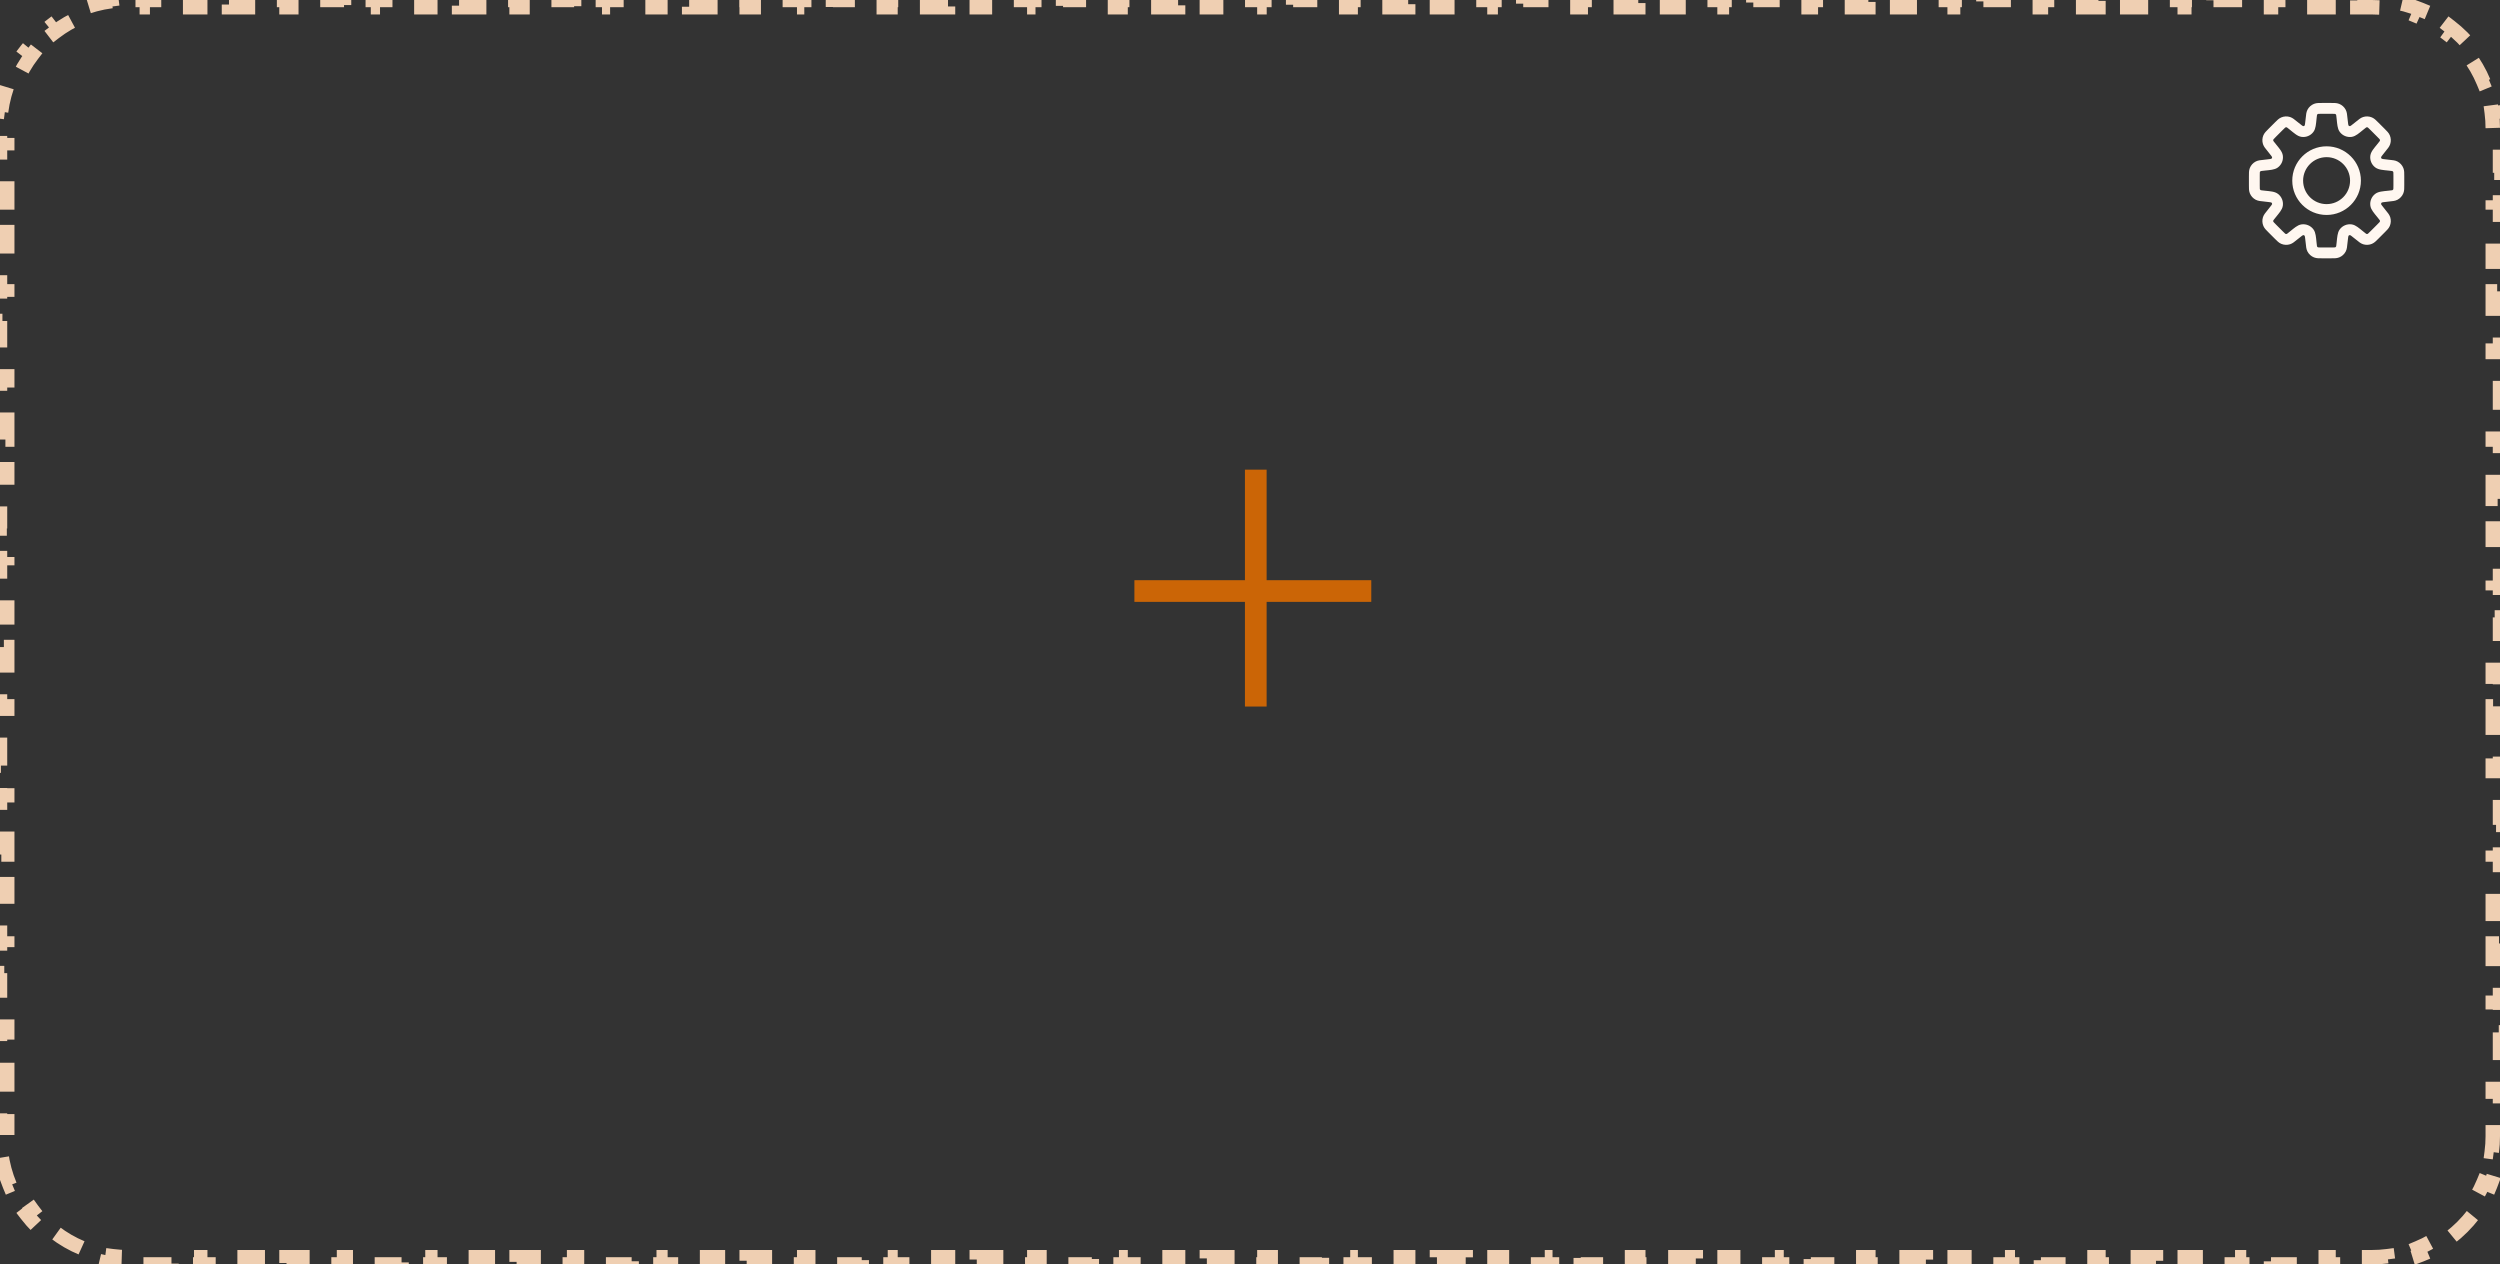 <svg width="346" height="175" viewBox="0 0 346 175" fill="none" xmlns="http://www.w3.org/2000/svg">
<rect x="0" y="0" width="346" height="175" fill="#333333" stroke="none"/>
<path d="M1.348 164.038C0.763 162.628 0.354 161.126 0.15 159.56L1.142 159.43C1.048 158.714 1 157.983 1 157.24V155.189H0V151.087H1V146.984H0V142.882H1V138.779H0V134.677H1V130.575H0V126.472H1V122.37H0V118.268H1V114.165H0V110.063H1V105.961H0V101.858H1V97.756H0V93.653H1V89.551H0V85.449H1V81.347H0V77.244H1V73.142H0V69.039H1V64.937H0V60.835H1V56.732H0V52.63H1V48.528H0V44.425H1V40.323H0V36.221H1V32.118H0V28.016H1V23.913H0V19.811H1V17.76C1 17.017 1.048 16.286 1.142 15.57L0.15 15.44C0.354 13.874 0.763 12.372 1.348 10.962L2.271 11.345C2.836 9.983 3.576 8.711 4.462 7.557L3.669 6.948C4.615 5.718 5.718 4.615 6.948 3.669L7.557 4.462C8.711 3.576 9.983 2.836 11.345 2.271L10.962 1.348C12.372 0.763 13.874 0.354 15.44 0.15L15.57 1.142C16.286 1.048 17.017 1 17.76 1H19.75V0H23.731V1H27.711V0H31.692V1H35.672V0H39.653V1H43.633V0H47.614V1H51.594V0H55.575V1H59.555V0H63.536V1H67.516V0H71.497V1H75.477V0H79.458V1H83.438V0H87.419V1H91.399V0H95.38V1H99.36V0H103.341V1H107.321V0H111.302V1H115.282V0H119.263V1H123.243V0H127.224V1H131.205V0H135.185V1H139.166V0H143.146V1H147.127V0H151.107V1H155.088V0H159.068V1H163.049V0H167.029V1H171.01V0H174.99V1H178.971V0H182.951V1H186.932V0H190.912V1H194.893V0H198.873V1H202.854V0H206.834V1H210.815V0H214.795V1H218.776V0H222.756V1H226.737V0H230.717V1H234.698V0H238.678V1H242.659V0H246.639V1H250.62V0H254.6V1H258.581V0H262.562V1H266.542V0H270.523V1H274.503V0H278.484V1H282.464V0H286.445V1H290.425V0H294.406V1H298.386V0H302.367V1H306.347V0H310.328V1H314.308V0H318.289V1H322.269V0H326.25V1H328.24C328.983 1 329.714 1.048 330.43 1.142L330.56 0.15C332.126 0.354 333.628 0.763 335.038 1.348L334.655 2.271C336.017 2.836 337.289 3.576 338.443 4.462L339.052 3.669C340.282 4.615 341.385 5.718 342.331 6.948L341.538 7.557C342.424 8.711 343.164 9.983 343.729 11.345L344.652 10.962C345.237 12.372 345.646 13.874 345.85 15.44L344.858 15.57C344.952 16.286 345 17.017 345 17.76V19.811H346V23.913H345V28.016H346V32.118H345V36.221H346V40.323H345V44.425H346V48.528H345V52.63H346V56.732H345V60.835H346V64.937H345V69.039H346V73.142H345V77.244H346V81.347H345V85.449H346V89.551H345V93.653H346V97.756H345V101.858H346V105.961H345V110.063H346V114.165H345V118.268H346V122.37H345V126.472H346V130.575H345V134.677H346V138.779H345V142.882H346V146.984H345V151.086H346V155.189H345V157.24C345 157.983 344.952 158.714 344.858 159.43L345.85 159.56C345.646 161.126 345.237 162.628 344.652 164.038L343.729 163.655C343.164 165.017 342.424 166.289 341.538 167.443L342.331 168.052C341.385 169.282 340.282 170.385 339.052 171.331L338.443 170.538C337.289 171.424 336.017 172.164 334.655 172.729L335.038 173.652C333.628 174.237 332.126 174.646 330.56 174.85L330.43 173.858C329.714 173.952 328.983 174 328.24 174H326.25V175H322.269V174H318.289V175H314.308V174H310.328V175H306.347V174H302.367V175H298.386V174H294.406V175H290.425V174H286.445V175H282.464V174H278.484V175H274.503V174H270.523V175H266.542V174H262.562V175H258.581V174H254.601V175H250.62V174H246.64V175H242.659V174H238.679V175H234.698V174H230.718V175H226.737V174H222.756V175H218.776V174H214.795V175H210.815V174H206.834V175H202.854V174H198.873V175H194.893V174H190.912V175H186.932V174H182.951V175H178.971V174H174.99V175H171.01V174H167.029V175H163.049V174H159.068V175H155.088V174H151.107V175H147.127V174H143.146V175H139.166V174H135.185V175H131.205V174H127.224V175H123.244V174H119.263V175H115.283V174H111.302V175H107.322V174H103.341V175H99.361V174H95.38V175H91.4V174H87.419V175H83.439V174H79.458V175H75.478V174H71.497V175H67.516V174H63.536V175H59.555V174H55.575V175H51.594V174H47.614V175H43.633V174H39.653V175H35.672V174H31.692V175H27.711V174H23.731V175H19.75V174H17.76C17.017 174 16.286 173.952 15.57 173.858L15.44 174.85C13.874 174.646 12.372 174.237 10.962 173.652L11.345 172.729C9.983 172.164 8.711 171.424 7.557 170.538L6.948 171.331C5.718 170.385 4.615 169.282 3.669 168.052L4.462 167.443C3.576 166.289 2.836 165.017 2.271 163.655L1.348 164.038Z" stroke="#EFCFB2" stroke-width="2" stroke-dasharray="4 4"/>
<path d="M324.136 16.361L324.882 16.287L324.136 16.361ZM323.984 15.542L323.317 15.885V15.885L323.984 15.542ZM324.431 17.818L325.027 17.363L325.027 17.363L324.431 17.818ZM325.359 18.203L325.259 17.459H325.259L325.359 18.203ZM326.598 17.381L327.073 17.962L327.073 17.962L326.598 17.381ZM327.285 16.909L327.514 17.624L327.285 16.909ZM327.987 16.944L328.285 16.256L328.285 16.256L327.987 16.944ZM328.624 17.482L328.094 18.012V18.012L328.624 17.482ZM329.518 18.376L330.048 17.845V17.845L329.518 18.376ZM330.056 19.013L330.744 18.715L330.744 18.715L330.056 19.013ZM330.091 19.715L330.805 19.943L330.805 19.943L330.091 19.715ZM329.619 20.402L329.038 19.927L329.038 19.927L329.619 20.402ZM328.797 21.641L328.054 21.541V21.541L328.797 21.641ZM329.182 22.569L328.727 23.165V23.165L329.182 22.569ZM330.639 22.864L330.713 22.118L330.639 22.864ZM331.458 23.016L331.802 22.35L331.802 22.35L331.458 23.016ZM331.93 23.537L332.627 23.262V23.262L331.93 23.537ZM331.93 26.463L331.232 26.187L331.232 26.187L331.93 26.463ZM331.458 26.984L331.802 27.65V27.65L331.458 26.984ZM330.639 27.136L330.564 26.39L330.54 26.392L330.515 26.396L330.639 27.136ZM330.639 27.136L330.713 27.882L330.738 27.88L330.762 27.876L330.639 27.136ZM329.183 27.431L328.728 26.834V26.834L329.183 27.431ZM328.798 28.36L328.055 28.46V28.46L328.798 28.36ZM329.619 29.598L329.039 30.073V30.073L329.619 29.598ZM330.091 30.285L329.376 30.513V30.513L330.091 30.285ZM330.056 30.987L329.368 30.689L329.368 30.689L330.056 30.987ZM329.518 31.624L330.048 32.154H330.048L329.518 31.624ZM328.624 32.517L328.094 31.987L328.094 31.987L328.624 32.517ZM327.987 33.055L328.285 33.743L328.285 33.743L327.987 33.055ZM327.285 33.09L327.057 33.805H327.057L327.285 33.09ZM326.598 32.618L327.073 32.038L327.066 32.033L326.598 32.618ZM326.598 32.618L326.123 33.199L326.129 33.204L326.598 32.618ZM325.359 31.797L325.459 31.054H325.459L325.359 31.797ZM324.431 32.182L325.027 32.636L325.027 32.636L324.431 32.182ZM324.136 33.638L323.39 33.564L324.136 33.638ZM323.984 34.459L323.317 34.115L323.317 34.115L323.984 34.459ZM323.463 34.93L323.187 34.233H323.187L323.463 34.93ZM320.537 34.93L320.813 34.233L320.537 34.93ZM320.016 34.458L320.683 34.115V34.115L320.016 34.458ZM319.864 33.639L319.118 33.713V33.713L319.864 33.639ZM319.569 32.182L318.973 32.637L318.973 32.637L319.569 32.182ZM318.641 31.797L318.541 31.054H318.541L318.641 31.797ZM317.402 32.619L316.927 32.038L316.915 32.048L316.904 32.058L317.402 32.619ZM317.402 32.619L317.877 33.199L317.889 33.19L317.9 33.179L317.402 32.619ZM316.715 33.091L316.943 33.805H316.943L316.715 33.091ZM316.013 33.056L315.715 33.744H315.715L316.013 33.056ZM315.376 32.518L315.906 31.988H315.906L315.376 32.518ZM314.482 31.624L313.952 32.155L313.952 32.155L314.482 31.624ZM313.944 30.987L314.632 30.689H314.632L313.944 30.987ZM313.909 30.285L314.624 30.514L314.624 30.514L313.909 30.285ZM314.381 29.598L314.962 30.073L314.962 30.073L314.381 29.598ZM315.202 28.359L315.946 28.459L315.202 28.359ZM314.818 27.431L315.273 26.835L315.273 26.835L314.818 27.431ZM313.361 27.136L313.287 27.882H313.287L313.361 27.136ZM312.542 26.984L312.885 26.317H312.885L312.542 26.984ZM312.07 26.463L311.373 26.738L311.373 26.738L312.07 26.463ZM312.07 23.537L311.373 23.261L311.373 23.261L312.07 23.537ZM312.542 23.016L312.198 22.35L312.198 22.35L312.542 23.016ZM313.362 22.864V22.114H313.324L313.287 22.118L313.362 22.864ZM313.362 22.864V23.614H313.399L313.436 23.61L313.362 22.864ZM314.818 22.569L314.363 21.973L314.363 21.973L314.818 22.569ZM315.203 21.641L315.946 21.541V21.541L315.203 21.641ZM314.381 20.402L314.962 19.927H314.962L314.381 20.402ZM313.909 19.714L314.624 19.486H314.624L313.909 19.714ZM313.944 19.012L313.256 18.714L313.256 18.714L313.944 19.012ZM314.482 18.375L315.013 18.905L315.013 18.905L314.482 18.375ZM315.376 17.482L314.845 16.951L315.376 17.482ZM316.013 16.944L315.715 16.256L315.715 16.256L316.013 16.944ZM316.715 16.909L316.943 16.194L316.943 16.194L316.715 16.909ZM317.402 17.381L317.877 16.8V16.8L317.402 17.381ZM318.64 18.202L318.741 17.459V17.459L318.64 18.202ZM319.569 17.817L318.973 17.363L319.569 17.817ZM319.864 16.361L320.61 16.436V16.436L319.864 16.361ZM320.016 15.542L319.35 15.198L319.35 15.198L320.016 15.542ZM320.537 15.07L320.813 15.768L320.813 15.768L320.537 15.07ZM323.463 15.07L323.738 14.373L323.738 14.373L323.463 15.07ZM324.882 16.287C324.862 16.08 324.843 15.888 324.816 15.728C324.788 15.561 324.744 15.379 324.65 15.198L323.317 15.885C323.311 15.873 323.321 15.885 323.337 15.977C323.353 16.076 323.367 16.209 323.39 16.436L324.882 16.287ZM325.027 17.363C325.053 17.397 325.025 17.385 324.988 17.18C324.953 16.983 324.925 16.71 324.882 16.287L323.39 16.436C323.43 16.834 323.463 17.177 323.512 17.446C323.559 17.708 323.637 18.014 323.835 18.273L325.027 17.363ZM325.259 17.459C325.17 17.471 325.082 17.434 325.027 17.363L323.835 18.273C324.216 18.773 324.836 19.03 325.459 18.946L325.259 17.459ZM326.123 16.801C325.794 17.07 325.581 17.243 325.416 17.358C325.246 17.476 325.217 17.465 325.259 17.459L325.459 18.946C325.783 18.902 326.054 18.741 326.273 18.589C326.497 18.433 326.763 18.215 327.073 17.962L326.123 16.801ZM327.057 16.195C326.863 16.257 326.703 16.354 326.565 16.453C326.433 16.547 326.284 16.669 326.123 16.801L327.073 17.962C327.249 17.817 327.353 17.733 327.435 17.674C327.511 17.62 327.527 17.619 327.514 17.624L327.057 16.195ZM328.285 16.256C327.897 16.088 327.46 16.066 327.057 16.195L327.514 17.624C327.571 17.605 327.634 17.608 327.689 17.632L328.285 16.256ZM329.155 16.952C329.008 16.805 328.872 16.668 328.75 16.561C328.622 16.45 328.473 16.337 328.285 16.256L327.689 17.632C327.676 17.627 327.692 17.629 327.762 17.691C327.838 17.757 327.933 17.851 328.094 18.012L329.155 16.952ZM330.048 17.845L329.155 16.952L328.094 18.012L328.987 18.906L330.048 17.845ZM330.744 18.715C330.663 18.527 330.55 18.378 330.438 18.25C330.332 18.128 330.195 17.992 330.048 17.845L328.987 18.906C329.149 19.067 329.243 19.162 329.309 19.238C329.371 19.308 329.373 19.324 329.368 19.311L330.744 18.715ZM330.805 19.943C330.934 19.54 330.912 19.103 330.744 18.715L329.368 19.311C329.392 19.366 329.395 19.429 329.376 19.486L330.805 19.943ZM330.199 20.877C330.331 20.716 330.453 20.567 330.547 20.435C330.646 20.297 330.743 20.137 330.805 19.943L329.376 19.486C329.381 19.473 329.38 19.489 329.326 19.565C329.267 19.647 329.183 19.751 329.038 19.927L330.199 20.877ZM329.541 21.741C329.535 21.783 329.524 21.754 329.642 21.584C329.757 21.419 329.93 21.206 330.199 20.877L329.038 19.927C328.785 20.237 328.567 20.503 328.411 20.727C328.259 20.946 328.098 21.217 328.054 21.541L329.541 21.741ZM329.637 21.973C329.565 21.918 329.529 21.83 329.541 21.741L328.054 21.541C327.97 22.164 328.227 22.784 328.727 23.165L329.637 21.973ZM330.713 22.118C330.29 22.075 330.017 22.047 329.82 22.012C329.615 21.975 329.603 21.947 329.637 21.973L328.727 23.165C328.986 23.363 329.292 23.441 329.554 23.488C329.823 23.537 330.166 23.57 330.564 23.61L330.713 22.118ZM331.802 22.35C331.621 22.256 331.439 22.212 331.272 22.184C331.112 22.157 330.92 22.138 330.713 22.118L330.564 23.61C330.791 23.633 330.924 23.647 331.023 23.663C331.115 23.679 331.127 23.689 331.115 23.683L331.802 22.35ZM332.627 23.262C332.472 22.868 332.179 22.544 331.802 22.35L331.115 23.683C331.168 23.71 331.21 23.757 331.232 23.813L332.627 23.262ZM332.75 24.368C332.75 24.16 332.75 23.968 332.74 23.806C332.728 23.636 332.703 23.451 332.627 23.262L331.232 23.813C331.227 23.8 331.237 23.813 331.243 23.906C331.25 24.006 331.25 24.14 331.25 24.368H332.75ZM332.75 25.632V24.368H331.25V25.632H332.75ZM332.627 26.738C332.703 26.548 332.728 26.363 332.74 26.194C332.75 26.032 332.75 25.84 332.75 25.632H331.25C331.25 25.86 331.25 25.994 331.243 26.094C331.237 26.187 331.227 26.2 331.232 26.187L332.627 26.738ZM331.802 27.65C332.178 27.456 332.472 27.132 332.627 26.738L331.232 26.187C331.21 26.243 331.168 26.29 331.115 26.317L331.802 27.65ZM330.713 27.882C330.92 27.862 331.112 27.843 331.272 27.816C331.439 27.788 331.621 27.744 331.802 27.65L331.115 26.317C331.127 26.311 331.115 26.321 331.023 26.337C330.924 26.353 330.791 26.367 330.564 26.39L330.713 27.882ZM330.762 27.876L330.762 27.876L330.515 26.396L330.515 26.396L330.762 27.876ZM329.637 28.027C329.603 28.053 329.615 28.025 329.82 27.988C330.017 27.953 330.29 27.925 330.713 27.882L330.564 26.39C330.166 26.43 329.824 26.463 329.554 26.512C329.292 26.559 328.987 26.637 328.728 26.834L329.637 28.027ZM329.541 28.259C329.529 28.17 329.566 28.082 329.637 28.027L328.728 26.834C328.228 27.216 327.971 27.836 328.055 28.46L329.541 28.259ZM330.199 29.123C329.93 28.794 329.757 28.581 329.643 28.416C329.524 28.246 329.535 28.217 329.541 28.259L328.055 28.46C328.098 28.783 328.259 29.054 328.411 29.273C328.567 29.497 328.785 29.763 329.039 30.073L330.199 29.123ZM330.805 30.056C330.743 29.862 330.646 29.703 330.547 29.564C330.453 29.432 330.331 29.284 330.199 29.123L329.039 30.073C329.183 30.249 329.267 30.353 329.326 30.435C329.38 30.511 329.381 30.526 329.376 30.513L330.805 30.056ZM330.744 31.285C330.912 30.896 330.934 30.46 330.805 30.056L329.376 30.513C329.395 30.571 329.392 30.633 329.368 30.689L330.744 31.285ZM330.048 32.154C330.195 32.007 330.332 31.871 330.438 31.749C330.55 31.622 330.663 31.473 330.744 31.285L329.368 30.689C329.373 30.676 329.371 30.692 329.309 30.762C329.243 30.837 329.149 30.932 328.988 31.093L330.048 32.154ZM329.155 33.048L330.048 32.154L328.988 31.093L328.094 31.987L329.155 33.048ZM328.285 33.743C328.473 33.662 328.622 33.55 328.75 33.438C328.872 33.331 329.008 33.195 329.155 33.048L328.094 31.987C327.933 32.148 327.838 32.243 327.762 32.309C327.692 32.37 327.676 32.373 327.689 32.367L328.285 33.743ZM327.057 33.805C327.46 33.934 327.897 33.912 328.285 33.743L327.689 32.367C327.634 32.391 327.571 32.394 327.514 32.376L327.057 33.805ZM326.123 33.199C326.284 33.331 326.433 33.453 326.565 33.547C326.703 33.645 326.863 33.743 327.057 33.805L327.514 32.376C327.527 32.38 327.511 32.379 327.435 32.325C327.353 32.267 327.249 32.182 327.073 32.038L326.123 33.199ZM326.129 33.204L326.129 33.204L327.066 32.033L327.066 32.033L326.129 33.204ZM325.26 32.54C325.217 32.535 325.246 32.523 325.417 32.642C325.581 32.756 325.794 32.93 326.123 33.199L327.073 32.038C326.763 31.785 326.497 31.566 326.273 31.41C326.054 31.258 325.783 31.097 325.459 31.054L325.26 32.54ZM325.027 32.636C325.082 32.565 325.17 32.528 325.26 32.54L325.459 31.054C324.836 30.97 324.216 31.227 323.835 31.727L325.027 32.636ZM324.882 33.713C324.925 33.29 324.953 33.017 324.988 32.819C325.025 32.615 325.053 32.602 325.027 32.636L323.835 31.727C323.637 31.986 323.559 32.292 323.512 32.554C323.463 32.823 323.43 33.166 323.39 33.564L324.882 33.713ZM324.65 34.802C324.744 34.621 324.788 34.439 324.816 34.272C324.843 34.112 324.862 33.92 324.882 33.713L323.39 33.564C323.367 33.791 323.353 33.924 323.337 34.023C323.321 34.115 323.311 34.127 323.317 34.115L324.65 34.802ZM323.739 35.627C324.132 35.472 324.456 35.179 324.65 34.802L323.317 34.115C323.289 34.168 323.243 34.21 323.187 34.233L323.739 35.627ZM322.632 35.75C322.84 35.75 323.032 35.75 323.194 35.74C323.364 35.728 323.549 35.703 323.739 35.627L323.187 34.233C323.2 34.227 323.187 34.237 323.094 34.243C322.994 34.25 322.86 34.25 322.632 34.25V35.75ZM321.368 35.75H322.632V34.25H321.368V35.75ZM320.262 35.627C320.451 35.703 320.636 35.728 320.806 35.74C320.968 35.75 321.16 35.75 321.368 35.75V34.25C321.14 34.25 321.006 34.25 320.906 34.243C320.813 34.237 320.8 34.227 320.813 34.233L320.262 35.627ZM319.35 34.802C319.544 35.178 319.868 35.472 320.262 35.627L320.813 34.233C320.757 34.21 320.711 34.168 320.683 34.115L319.35 34.802ZM319.118 33.713C319.138 33.92 319.157 34.112 319.184 34.272C319.212 34.439 319.256 34.621 319.35 34.802L320.683 34.115C320.689 34.127 320.679 34.115 320.663 34.023C320.647 33.924 320.633 33.791 320.61 33.564L319.118 33.713ZM318.973 32.637C318.947 32.603 318.975 32.615 319.012 32.82C319.047 33.017 319.075 33.29 319.118 33.713L320.61 33.564C320.57 33.166 320.537 32.823 320.488 32.554C320.441 32.292 320.363 31.986 320.165 31.727L318.973 32.637ZM318.741 32.541C318.83 32.529 318.918 32.566 318.973 32.637L320.165 31.727C319.784 31.227 319.164 30.97 318.541 31.054L318.741 32.541ZM317.877 33.199C318.206 32.93 318.419 32.757 318.584 32.642C318.754 32.524 318.783 32.535 318.741 32.541L318.541 31.054C318.217 31.098 317.946 31.259 317.727 31.41C317.503 31.567 317.237 31.785 316.927 32.038L317.877 33.199ZM317.9 33.179L317.9 33.179L316.904 32.058L316.904 32.058L317.9 33.179ZM316.943 33.805C317.137 33.743 317.297 33.646 317.435 33.547C317.567 33.453 317.716 33.331 317.877 33.199L316.927 32.038C316.751 32.183 316.647 32.267 316.565 32.326C316.489 32.38 316.473 32.381 316.486 32.376L316.943 33.805ZM315.715 33.744C316.103 33.912 316.539 33.934 316.943 33.805L316.486 32.376C316.429 32.395 316.366 32.392 316.311 32.368L315.715 33.744ZM314.845 33.048C314.992 33.195 315.128 33.332 315.25 33.438C315.378 33.55 315.527 33.663 315.715 33.744L316.311 32.368C316.324 32.373 316.308 32.371 316.238 32.309C316.162 32.243 316.067 32.149 315.906 31.988L314.845 33.048ZM313.952 32.155L314.845 33.048L315.906 31.988L315.012 31.094L313.952 32.155ZM313.256 31.285C313.337 31.473 313.45 31.622 313.561 31.75C313.668 31.872 313.805 32.008 313.952 32.155L315.012 31.094C314.851 30.933 314.757 30.838 314.69 30.762C314.629 30.692 314.627 30.677 314.632 30.689L313.256 31.285ZM313.195 30.057C313.066 30.46 313.088 30.897 313.256 31.285L314.632 30.689C314.608 30.634 314.605 30.571 314.624 30.514L313.195 30.057ZM313.801 29.123C313.669 29.284 313.547 29.433 313.453 29.565C313.354 29.703 313.257 29.863 313.195 30.057L314.624 30.514C314.619 30.527 314.62 30.511 314.674 30.435C314.733 30.353 314.817 30.249 314.962 30.073L313.801 29.123ZM314.459 28.259C314.465 28.217 314.476 28.246 314.358 28.416C314.243 28.581 314.07 28.794 313.801 29.123L314.962 30.073C315.215 29.763 315.433 29.497 315.589 29.273C315.741 29.054 315.902 28.783 315.946 28.459L314.459 28.259ZM314.363 28.027C314.434 28.082 314.471 28.17 314.459 28.259L315.946 28.459C316.03 27.836 315.773 27.216 315.273 26.835L314.363 28.027ZM313.287 27.882C313.71 27.925 313.983 27.953 314.18 27.988C314.385 28.025 314.397 28.053 314.363 28.027L315.273 26.835C315.014 26.637 314.708 26.559 314.446 26.512C314.177 26.463 313.834 26.43 313.436 26.39L313.287 27.882ZM312.198 27.65C312.379 27.744 312.561 27.788 312.728 27.816C312.888 27.843 313.08 27.862 313.287 27.882L313.436 26.39C313.209 26.367 313.076 26.353 312.977 26.337C312.885 26.321 312.873 26.311 312.885 26.317L312.198 27.65ZM311.373 26.738C311.528 27.132 311.821 27.456 312.198 27.65L312.885 26.317C312.832 26.29 312.79 26.243 312.768 26.187L311.373 26.738ZM311.25 25.632C311.25 25.84 311.25 26.032 311.26 26.194C311.272 26.363 311.297 26.549 311.373 26.738L312.768 26.187C312.773 26.2 312.763 26.187 312.757 26.094C312.75 25.994 312.75 25.86 312.75 25.632H311.25ZM311.25 24.368V25.632H312.75V24.368H311.25ZM311.373 23.261C311.298 23.451 311.272 23.636 311.26 23.806C311.25 23.968 311.25 24.16 311.25 24.368H312.75C312.75 24.14 312.75 24.006 312.757 23.906C312.763 23.813 312.773 23.8 312.768 23.813L311.373 23.261ZM312.198 22.35C311.821 22.544 311.528 22.868 311.373 23.261L312.768 23.813C312.79 23.757 312.832 23.71 312.885 23.683L312.198 22.35ZM313.287 22.118C313.08 22.138 312.888 22.157 312.728 22.184C312.561 22.212 312.379 22.256 312.198 22.35L312.885 23.683C312.873 23.689 312.885 23.679 312.977 23.663C313.076 23.647 313.209 23.633 313.436 23.61L313.287 22.118ZM313.362 22.114H313.362V23.614H313.362V22.114ZM313.362 22.114H313.362V23.614H313.362V22.114ZM314.363 21.973C314.397 21.947 314.385 21.975 314.181 22.012C313.983 22.047 313.71 22.075 313.287 22.118L313.436 23.61C313.834 23.57 314.177 23.537 314.446 23.488C314.708 23.441 315.014 23.363 315.273 23.165L314.363 21.973ZM314.46 21.741C314.472 21.829 314.435 21.918 314.363 21.973L315.273 23.165C315.773 22.784 316.03 22.164 315.946 21.541L314.46 21.741ZM313.801 20.877C314.07 21.206 314.243 21.419 314.358 21.584C314.477 21.754 314.465 21.783 314.46 21.741L315.946 21.541C315.903 21.218 315.742 20.946 315.59 20.727C315.434 20.503 315.215 20.236 314.962 19.927L313.801 20.877ZM313.195 19.942C313.257 20.137 313.354 20.296 313.453 20.435C313.547 20.567 313.669 20.716 313.801 20.877L314.962 19.927C314.817 19.75 314.733 19.646 314.674 19.564C314.62 19.488 314.619 19.473 314.624 19.486L313.195 19.942ZM313.256 18.714C313.088 19.103 313.066 19.539 313.195 19.942L314.624 19.486C314.605 19.428 314.608 19.366 314.632 19.311L313.256 18.714ZM313.952 17.845C313.805 17.992 313.668 18.128 313.562 18.25C313.45 18.378 313.337 18.527 313.256 18.714L314.632 19.311C314.627 19.323 314.629 19.308 314.691 19.238C314.757 19.162 314.851 19.067 315.013 18.905L313.952 17.845ZM314.845 16.951L313.952 17.845L315.013 18.905L315.906 18.012L314.845 16.951ZM314.845 16.951L314.845 16.951L315.906 18.012L315.906 18.012L314.845 16.951ZM315.715 16.256C315.527 16.337 315.378 16.449 315.25 16.561C315.128 16.668 314.992 16.804 314.845 16.951L315.906 18.012C316.067 17.851 316.162 17.756 316.238 17.69C316.308 17.629 316.324 17.626 316.311 17.632L315.715 16.256ZM316.943 16.194C316.54 16.065 316.103 16.087 315.715 16.256L316.311 17.632C316.366 17.608 316.429 17.605 316.486 17.623L316.943 16.194ZM317.877 16.8C317.716 16.669 317.567 16.546 317.435 16.452C317.297 16.354 317.137 16.256 316.943 16.194L316.486 17.623C316.473 17.619 316.489 17.62 316.565 17.674C316.647 17.732 316.751 17.817 316.927 17.961L317.877 16.8ZM318.741 17.459C318.783 17.465 318.754 17.476 318.584 17.357C318.419 17.243 318.206 17.07 317.877 16.8L316.927 17.961C317.237 18.214 317.503 18.433 317.727 18.589C317.946 18.741 318.217 18.902 318.54 18.945L318.741 17.459ZM318.973 17.363C318.918 17.434 318.83 17.471 318.741 17.459L318.54 18.945C319.164 19.029 319.784 18.772 320.165 18.272L318.973 17.363ZM319.118 16.287C319.075 16.71 319.047 16.982 319.012 17.18C318.975 17.384 318.947 17.397 318.973 17.363L320.165 18.272C320.363 18.013 320.441 17.707 320.488 17.445C320.537 17.176 320.57 16.834 320.61 16.436L319.118 16.287ZM319.35 15.198C319.256 15.38 319.212 15.561 319.184 15.728C319.157 15.888 319.138 16.08 319.118 16.287L320.61 16.436C320.633 16.209 320.647 16.076 320.663 15.977C320.679 15.885 320.689 15.873 320.683 15.885L319.35 15.198ZM320.262 14.373C319.868 14.528 319.544 14.822 319.35 15.198L320.683 15.885C320.711 15.832 320.757 15.79 320.813 15.768L320.262 14.373ZM321.368 14.25C321.16 14.25 320.968 14.25 320.806 14.26C320.637 14.272 320.452 14.297 320.262 14.373L320.813 15.768C320.8 15.773 320.813 15.763 320.906 15.757C321.006 15.75 321.14 15.75 321.368 15.75V14.25ZM322.632 14.25H321.368V15.75H322.632V14.25ZM323.738 14.373C323.549 14.297 323.364 14.272 323.194 14.26C323.032 14.25 322.84 14.25 322.632 14.25V15.75C322.86 15.75 322.994 15.75 323.094 15.757C323.187 15.763 323.2 15.773 323.187 15.768L323.738 14.373ZM324.65 15.198C324.456 14.822 324.132 14.528 323.738 14.373L323.187 15.768C323.243 15.79 323.289 15.832 323.317 15.885L324.65 15.198ZM325.25 25C325.25 26.795 323.795 28.25 322 28.25V29.75C324.623 29.75 326.75 27.623 326.75 25H325.25ZM322 21.75C323.795 21.75 325.25 23.205 325.25 25H326.75C326.75 22.377 324.623 20.25 322 20.25V21.75ZM318.75 25C318.75 23.205 320.205 21.75 322 21.75V20.25C319.377 20.25 317.25 22.377 317.25 25H318.75ZM322 28.25C320.205 28.25 318.75 26.795 318.75 25H317.25C317.25 27.623 319.377 29.75 322 29.75V28.25Z" fill="#FFF7F0"/>
<line x1="173.8" y1="65" x2="173.8" y2="97.786" stroke="#CB6506" stroke-width="3"/>
<line x1="189.786" y1="81.799" x2="157" y2="81.799" stroke="#CB6506" stroke-width="3"/>
</svg>

